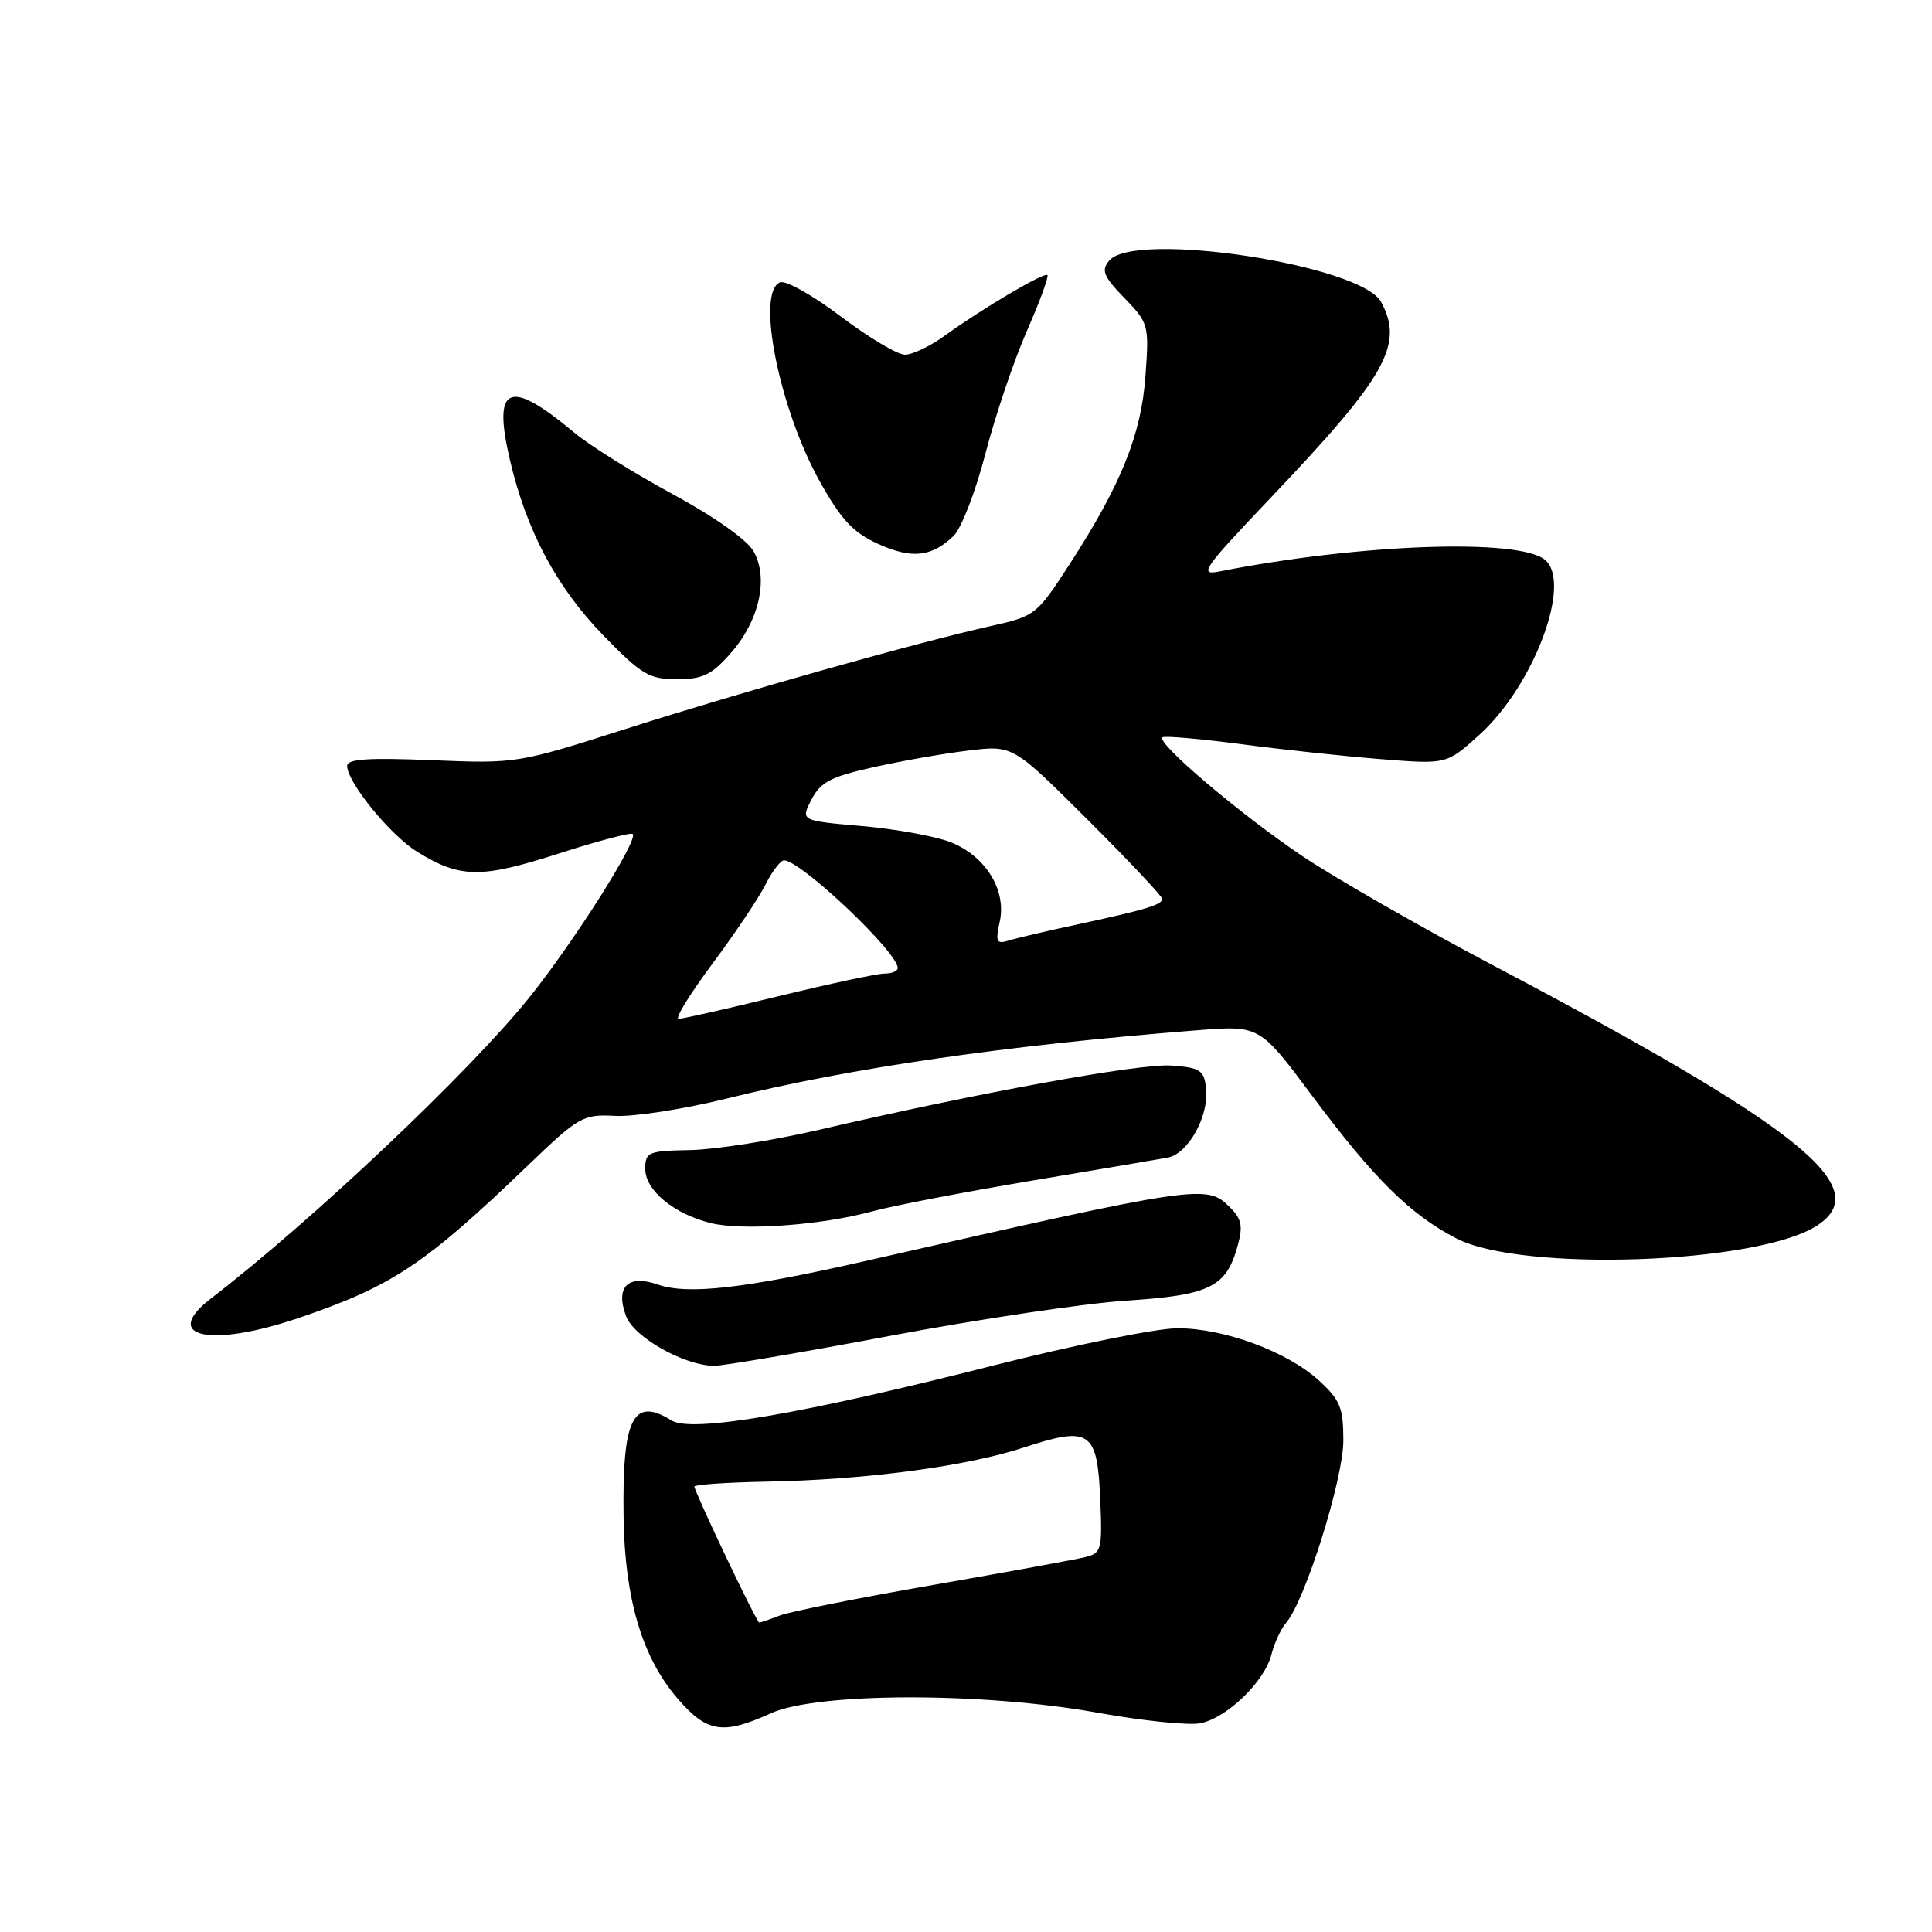 <?xml version="1.0" encoding="UTF-8" standalone="no"?>
<!DOCTYPE svg PUBLIC "-//W3C//DTD SVG 1.1//EN" "http://www.w3.org/Graphics/SVG/1.1/DTD/svg11.dtd" >
<svg xmlns="http://www.w3.org/2000/svg" xmlns:xlink="http://www.w3.org/1999/xlink" version="1.1" viewBox="0 0 256 256">
 <g >
 <path fill="currentColor"
d=" M 102.14 227.02 C 108.27 224.24 130.24 224.20 145.46 226.95 C 151.41 228.02 157.52 228.65 159.06 228.34 C 162.59 227.63 167.58 222.80 168.47 219.23 C 168.85 217.73 169.73 215.82 170.44 215.00 C 172.95 212.05 178.00 195.97 178.00 190.89 C 178.00 186.52 177.59 185.51 174.76 182.92 C 170.54 179.08 162.21 176.00 156.01 176.00 C 153.30 176.00 142.40 178.21 131.78 180.90 C 106.32 187.37 91.64 189.88 88.99 188.22 C 83.85 185.02 82.43 187.92 82.63 201.17 C 82.80 211.85 85.09 219.58 89.70 224.97 C 93.66 229.59 95.73 229.93 102.14 227.02 Z  M 118.04 176.99 C 129.76 174.79 143.81 172.69 149.26 172.34 C 160.28 171.62 162.45 170.56 163.96 165.20 C 164.73 162.46 164.55 161.55 162.95 159.95 C 159.89 156.89 158.98 157.02 114.50 167.13 C 98.55 170.75 91.13 171.59 87.16 170.21 C 83.19 168.82 81.49 170.53 82.97 174.42 C 84.03 177.21 90.65 180.94 94.61 180.98 C 95.77 180.99 106.31 179.20 118.04 176.99 Z  M 39.63 174.62 C 51.94 170.44 56.26 167.57 69.77 154.60 C 76.75 147.90 77.21 147.64 81.54 147.86 C 84.02 147.99 90.65 146.96 96.27 145.57 C 112.82 141.47 133.28 138.51 158.70 136.51 C 166.91 135.87 166.91 135.87 173.86 145.19 C 182.07 156.20 186.88 160.95 193.00 164.11 C 201.70 168.59 232.91 167.48 240.75 162.41 C 248.52 157.38 238.67 149.45 198.00 128.00 C 188.38 122.92 176.90 116.35 172.50 113.39 C 164.30 107.87 153.18 98.43 154.03 97.70 C 154.29 97.48 159.00 97.89 164.50 98.61 C 170.00 99.34 178.37 100.23 183.09 100.60 C 191.69 101.28 191.69 101.28 196.00 97.39 C 203.23 90.87 208.36 77.21 204.72 74.18 C 201.25 71.30 180.13 72.06 161.59 75.72 C 158.78 76.28 159.39 75.40 168.41 65.92 C 183.71 49.84 186.05 45.69 183.01 40.02 C 180.37 35.09 150.30 30.52 146.97 34.54 C 145.89 35.84 146.21 36.62 148.98 39.48 C 152.20 42.80 152.27 43.05 151.78 49.78 C 151.23 57.59 148.57 64.18 141.72 74.77 C 137.39 81.46 137.15 81.65 131.39 82.93 C 121.60 85.11 98.38 91.65 83.00 96.56 C 68.59 101.16 68.43 101.19 57.25 100.73 C 48.82 100.38 46.00 100.57 46.00 101.48 C 46.00 103.65 51.71 110.66 55.27 112.86 C 60.97 116.38 63.70 116.42 73.97 113.12 C 79.16 111.45 83.60 110.27 83.84 110.51 C 84.62 111.28 76.03 124.84 70.08 132.24 C 62.15 142.10 41.31 161.80 27.96 172.05 C 21.27 177.19 27.83 178.64 39.63 174.62 Z  M 115.50 160.53 C 118.25 159.78 127.70 157.96 136.50 156.48 C 145.30 155.01 153.50 153.61 154.73 153.39 C 157.45 152.88 160.23 147.84 159.81 144.18 C 159.53 141.80 159.03 141.47 155.24 141.19 C 151.03 140.89 129.74 144.77 108.50 149.71 C 102.45 151.12 94.80 152.32 91.50 152.39 C 85.87 152.49 85.50 152.65 85.50 154.89 C 85.50 157.71 89.25 160.82 94.12 162.05 C 98.29 163.11 108.82 162.36 115.50 160.53 Z  M 96.85 86.52 C 100.61 82.24 101.87 76.63 99.86 73.06 C 99.01 71.54 94.64 68.45 89.07 65.44 C 83.92 62.65 78.09 59.00 76.11 57.34 C 67.45 50.10 65.25 51.00 67.55 60.88 C 69.75 70.32 73.73 77.80 79.97 84.22 C 85.02 89.41 86.02 90.00 89.70 90.00 C 93.12 90.00 94.29 89.43 96.85 86.52 Z  M 126.35 71.02 C 127.37 70.04 129.28 65.12 130.58 60.08 C 131.89 55.04 134.36 47.74 136.06 43.87 C 137.76 39.99 138.99 36.65 138.79 36.45 C 138.37 36.03 130.09 40.92 125.10 44.54 C 123.23 45.89 120.89 47.00 119.91 47.00 C 118.92 47.00 115.10 44.72 111.42 41.94 C 107.75 39.16 104.13 37.12 103.37 37.41 C 100.14 38.65 103.24 54.16 108.64 63.82 C 111.47 68.88 113.06 70.57 116.35 72.07 C 120.82 74.09 123.43 73.81 126.35 71.02 Z  M 96.17 206.23 C 93.87 201.41 92.00 197.25 92.01 196.98 C 92.01 196.72 96.24 196.43 101.42 196.33 C 114.55 196.10 127.97 194.33 135.67 191.80 C 144.45 188.92 145.41 189.58 145.79 198.74 C 146.07 205.34 145.95 205.80 143.79 206.33 C 142.53 206.64 133.47 208.30 123.66 210.01 C 113.84 211.72 104.70 213.54 103.34 214.06 C 101.98 214.58 100.75 215.00 100.60 215.00 C 100.45 215.00 98.46 211.06 96.17 206.23 Z  M 94.36 127.75 C 97.34 123.76 100.51 119.04 101.41 117.25 C 102.31 115.46 103.43 114.00 103.89 114.00 C 106.09 114.00 118.85 126.06 118.96 128.25 C 118.98 128.66 118.20 129.00 117.22 129.00 C 116.25 129.00 109.92 130.35 103.16 132.00 C 96.41 133.65 90.45 135.00 89.92 135.00 C 89.39 135.00 91.39 131.74 94.36 127.75 Z  M 132.47 122.13 C 133.39 117.96 130.61 113.46 126.00 111.61 C 124.01 110.82 118.72 109.85 114.23 109.46 C 106.08 108.75 106.08 108.75 107.52 105.96 C 108.72 103.63 110.09 102.92 115.73 101.66 C 119.45 100.83 125.13 99.83 128.35 99.45 C 134.21 98.74 134.21 98.74 144.10 108.60 C 149.55 114.03 154.00 118.76 154.00 119.11 C 154.00 119.89 151.83 120.54 142.50 122.55 C 138.65 123.37 134.67 124.31 133.65 124.63 C 132.04 125.13 131.88 124.80 132.47 122.13 Z "/>
</g>
</svg>